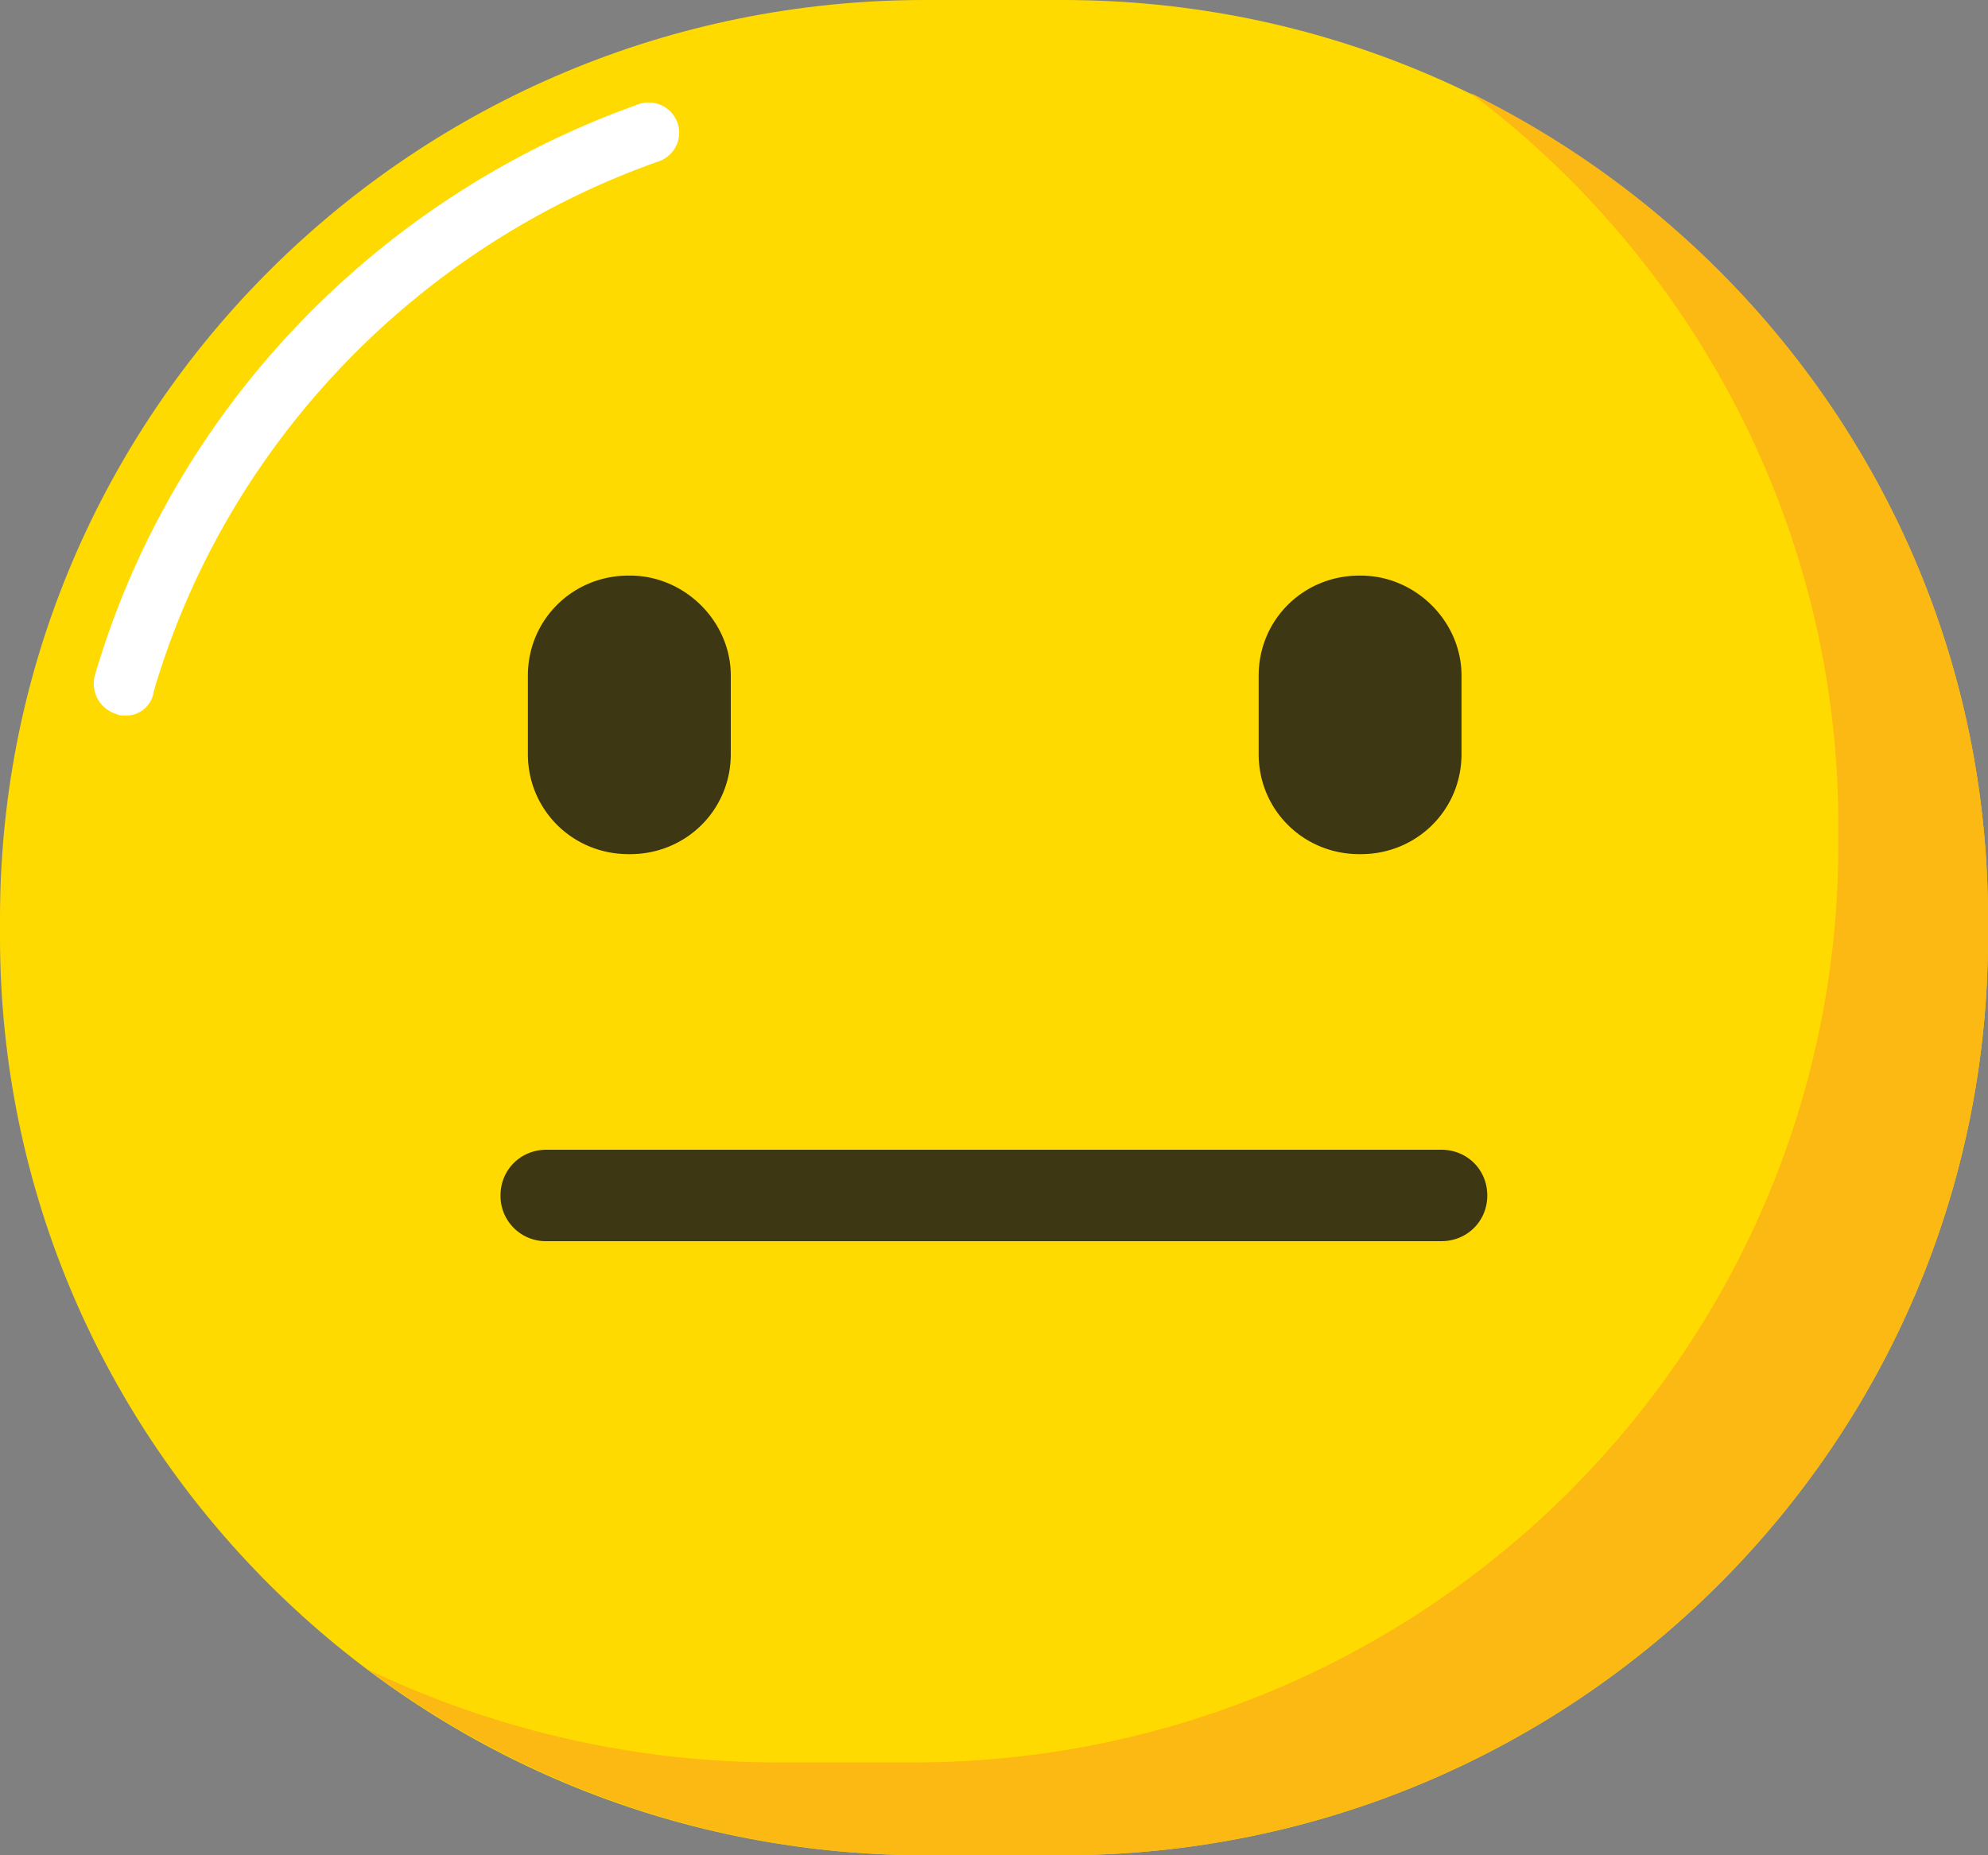 <svg xmlns="http://www.w3.org/2000/svg" width="30" height="28" fill="none"><rect width="100%" height="100%" fill="#808080" stroke="none"/><path fill="#FFDA00" d="M16.042 28h-2.084C6.252 28 0 21.792 0 14.14v-.28C0 6.208 6.252 0 13.958 0h2.084C23.748 0 30 6.208 30 13.86v.28C30 21.792 23.748 28 16.042 28"/><path fill="#fff" d="M1.887 10.799c-.043 0-.087 0-.13-.022a.48.48 0 0 1-.326-.582c1.172-4.009 4.255-7.22 8.206-8.622a.46.46 0 0 1 .586.28.456.456 0 0 1-.282.582c-3.67 1.294-6.534 4.29-7.62 7.997a.42.42 0 0 1-.434.367"/><path fill="#FCB813" d="M22.185 1.4c3.364 2.523 5.557 6.554 5.557 11.059v.28c0 7.652-6.252 13.86-13.958 13.86H11.7a14.34 14.34 0 0 1-6.143-1.401 14.04 14.04 0 0 0 8.4 2.802h2.084C23.748 28 30 21.792 30 14.14v-.28c0-5.475-3.192-10.196-7.815-12.46"/><path fill="#3D3813" d="M9.508 8.687h-.022c-.846 0-1.52.668-1.52 1.509v1.185c0 .841.674 1.51 1.52 1.51h.022c.847 0 1.52-.669 1.52-1.51v-1.185c0-.82-.695-1.509-1.52-1.509M20.535 8.687h-.021c-.847 0-1.52.668-1.52 1.509v1.185c0 .841.673 1.51 1.52 1.51h.021c.847 0 1.52-.669 1.52-1.51v-1.185c0-.82-.695-1.509-1.52-1.509M21.75 18.732H8.247a.683.683 0 0 1-.694-.69c0-.388.304-.69.694-.69H21.75c.39 0 .694.302.694.69s-.304.69-.694.69"/></svg>